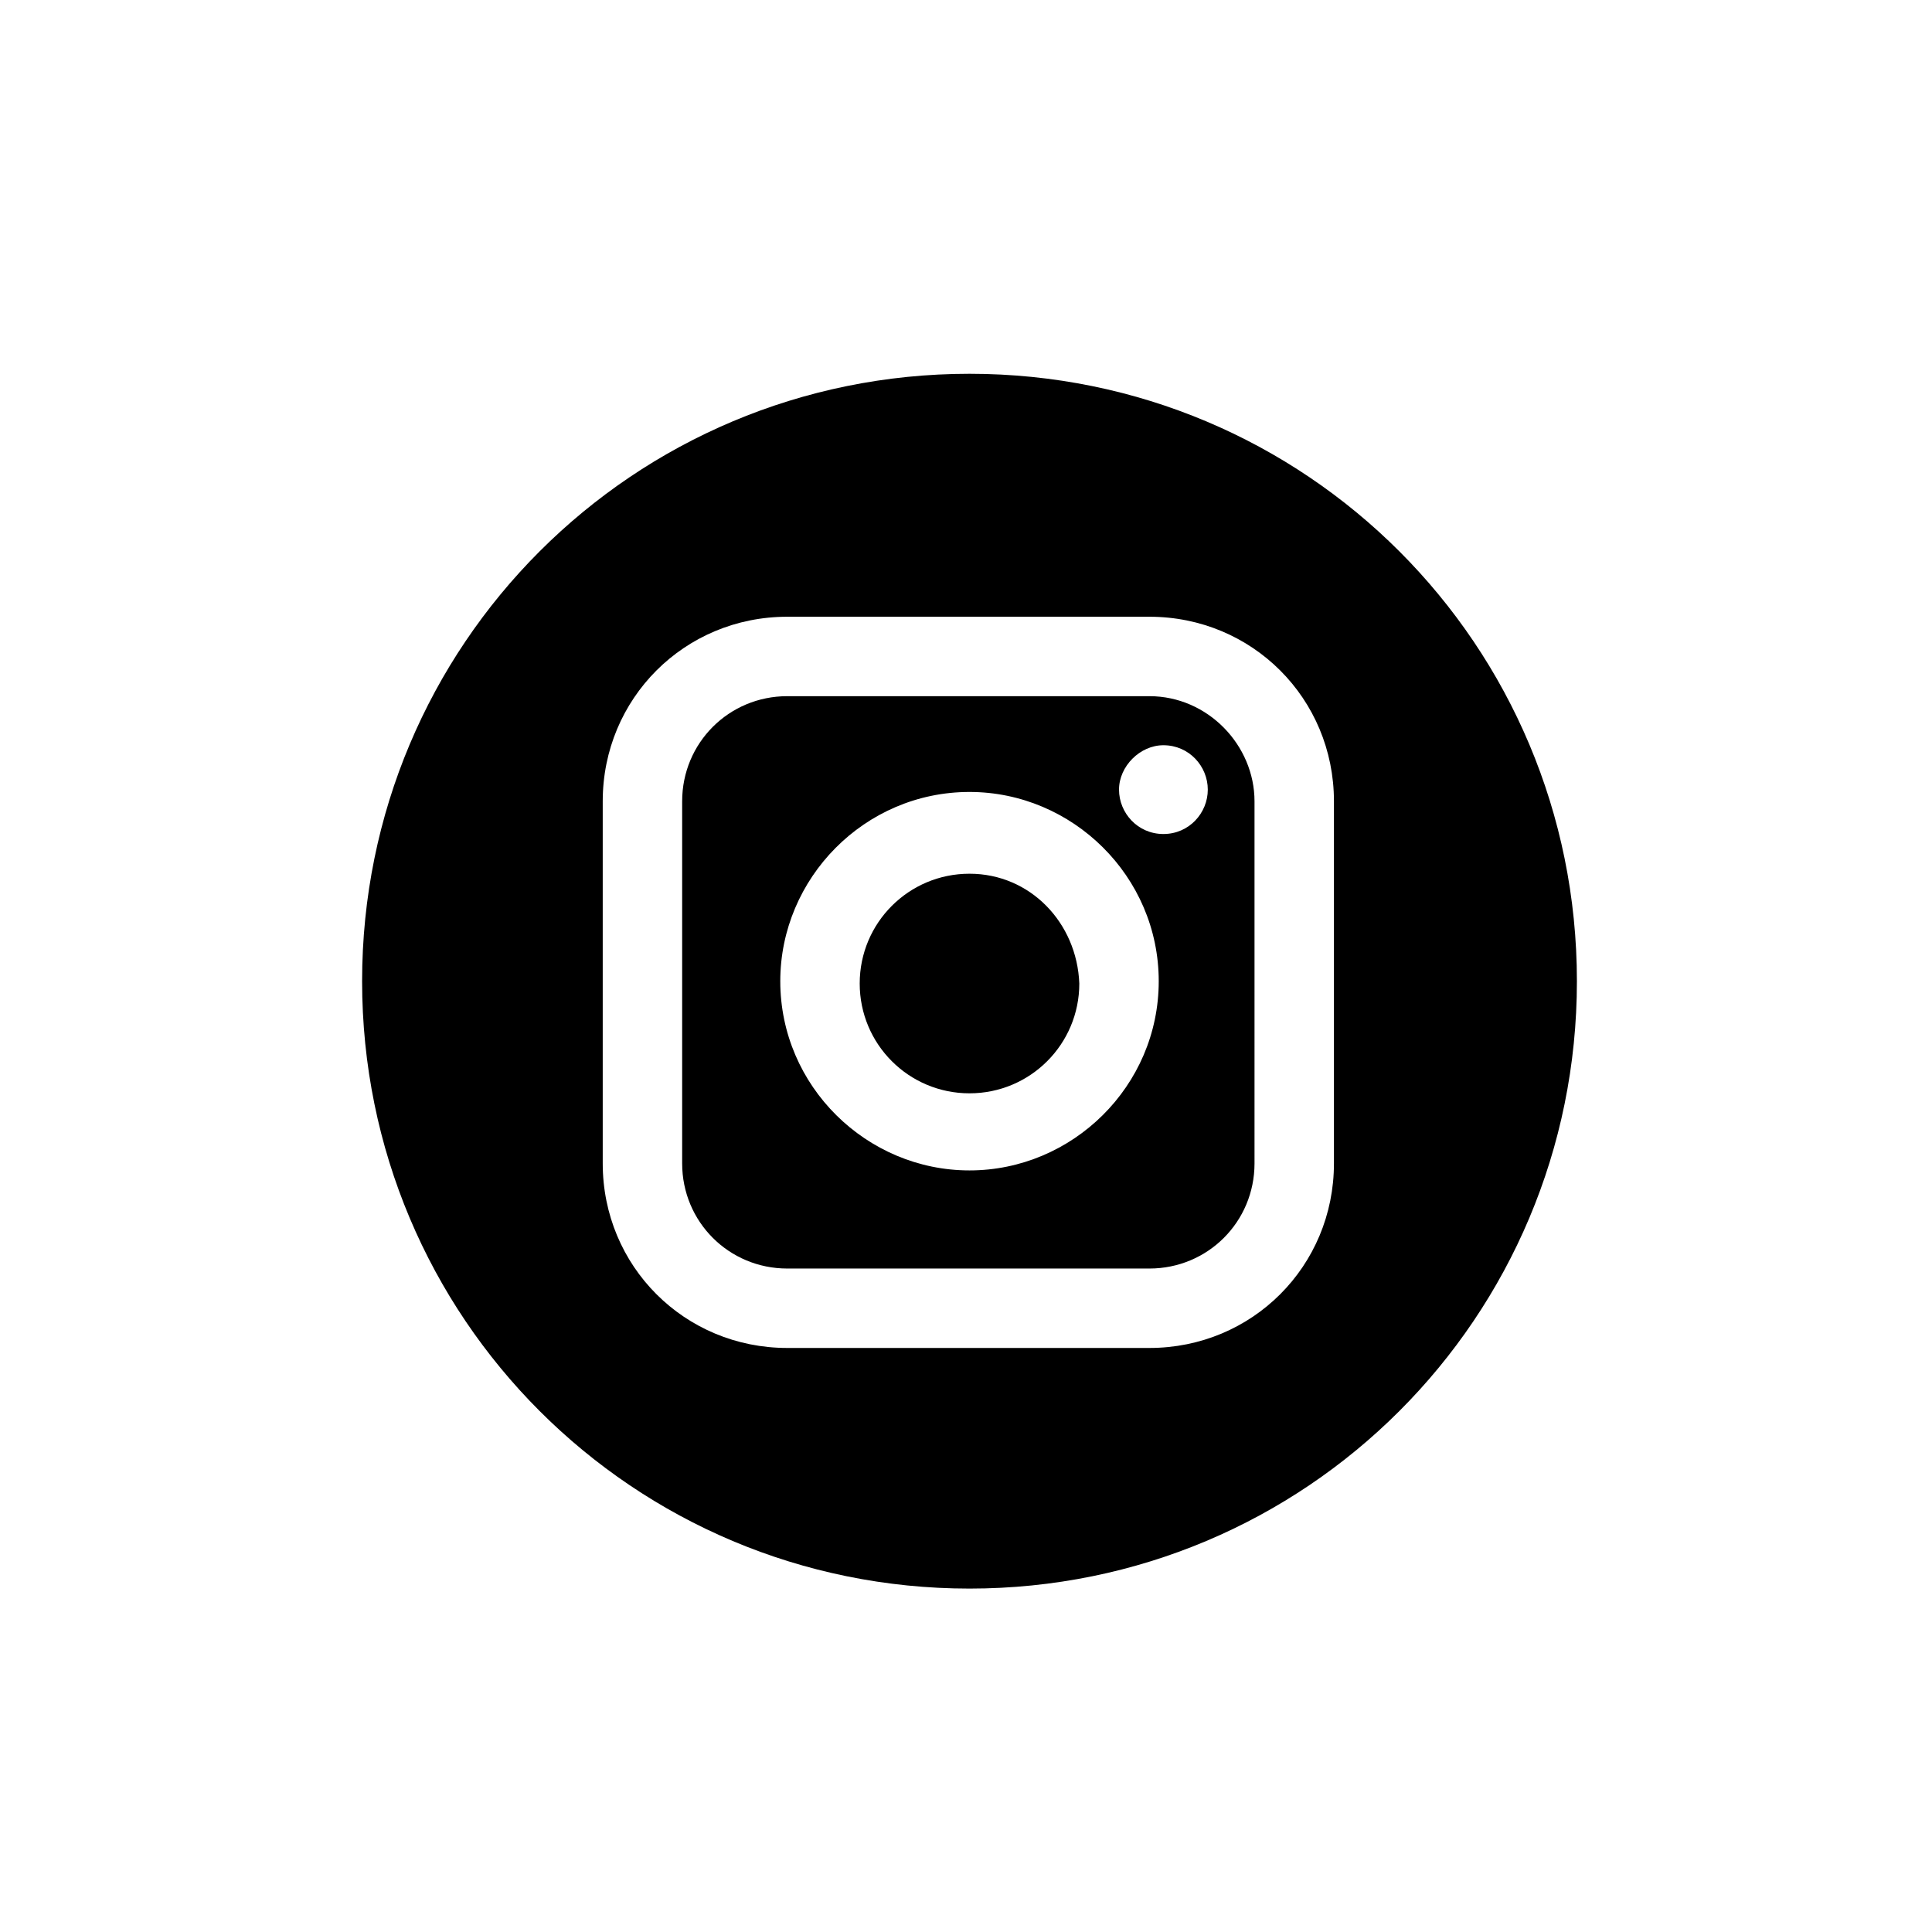 <?xml version="1.0" encoding="utf-8"?>
<!-- Generator: Adobe Illustrator 23.0.1, SVG Export Plug-In . SVG Version: 6.00 Build 0)  -->
<svg version="1.1" id="Layer_1" xmlns="http://www.w3.org/2000/svg" xmlns:xlink="http://www.w3.org/1999/xlink" x="0px" y="0px"
	 viewBox="0 0 82.7 82.7" style="enable-background:new 0 0 82.7 82.7;" xml:space="preserve">
<g>
	<path d="M49.2,29.8H33.7c-2.5,0-4.5,2-4.5,4.5v15.5c0,2.5,2,4.5,4.5,4.5h15.5c2.5,0,4.5-2,4.5-4.5V34.3
		C53.7,31.9,51.7,29.8,49.2,29.8z M41.5,50.1c-4.4,0-8.1-3.6-8.1-8.1c0-4.4,3.6-8.1,8.1-8.1c4.4,0,8.1,3.6,8.1,8.1
		S45.9,50.1,41.5,50.1z M49.8,35.7c-1.1,0-1.9-0.9-1.9-1.9s0.9-1.9,1.9-1.9c1.1,0,1.9,0.9,1.9,1.9C51.7,34.8,50.9,35.7,49.8,35.7z"
		/>
	<path d="M41.5,37.4c-2.6,0-4.7,2.1-4.7,4.7c0,2.6,2.1,4.7,4.7,4.7c2.6,0,4.7-2.1,4.7-4.7C46.1,39.5,44.1,37.4,41.5,37.4z"/>
	<path d="M41.5,16c-14.4,0-26,11.6-26,26s11.6,26,26,26s26-11.6,26-26S55.9,16,41.5,16z M57.1,49.8c0,4.4-3.5,7.9-7.9,7.9H33.7
		c-4.4,0-7.9-3.5-7.9-7.9V34.3c0-4.4,3.5-7.9,7.9-7.9h15.5c4.4,0,7.9,3.5,7.9,7.9V49.8z"/>
</g>
</svg>
